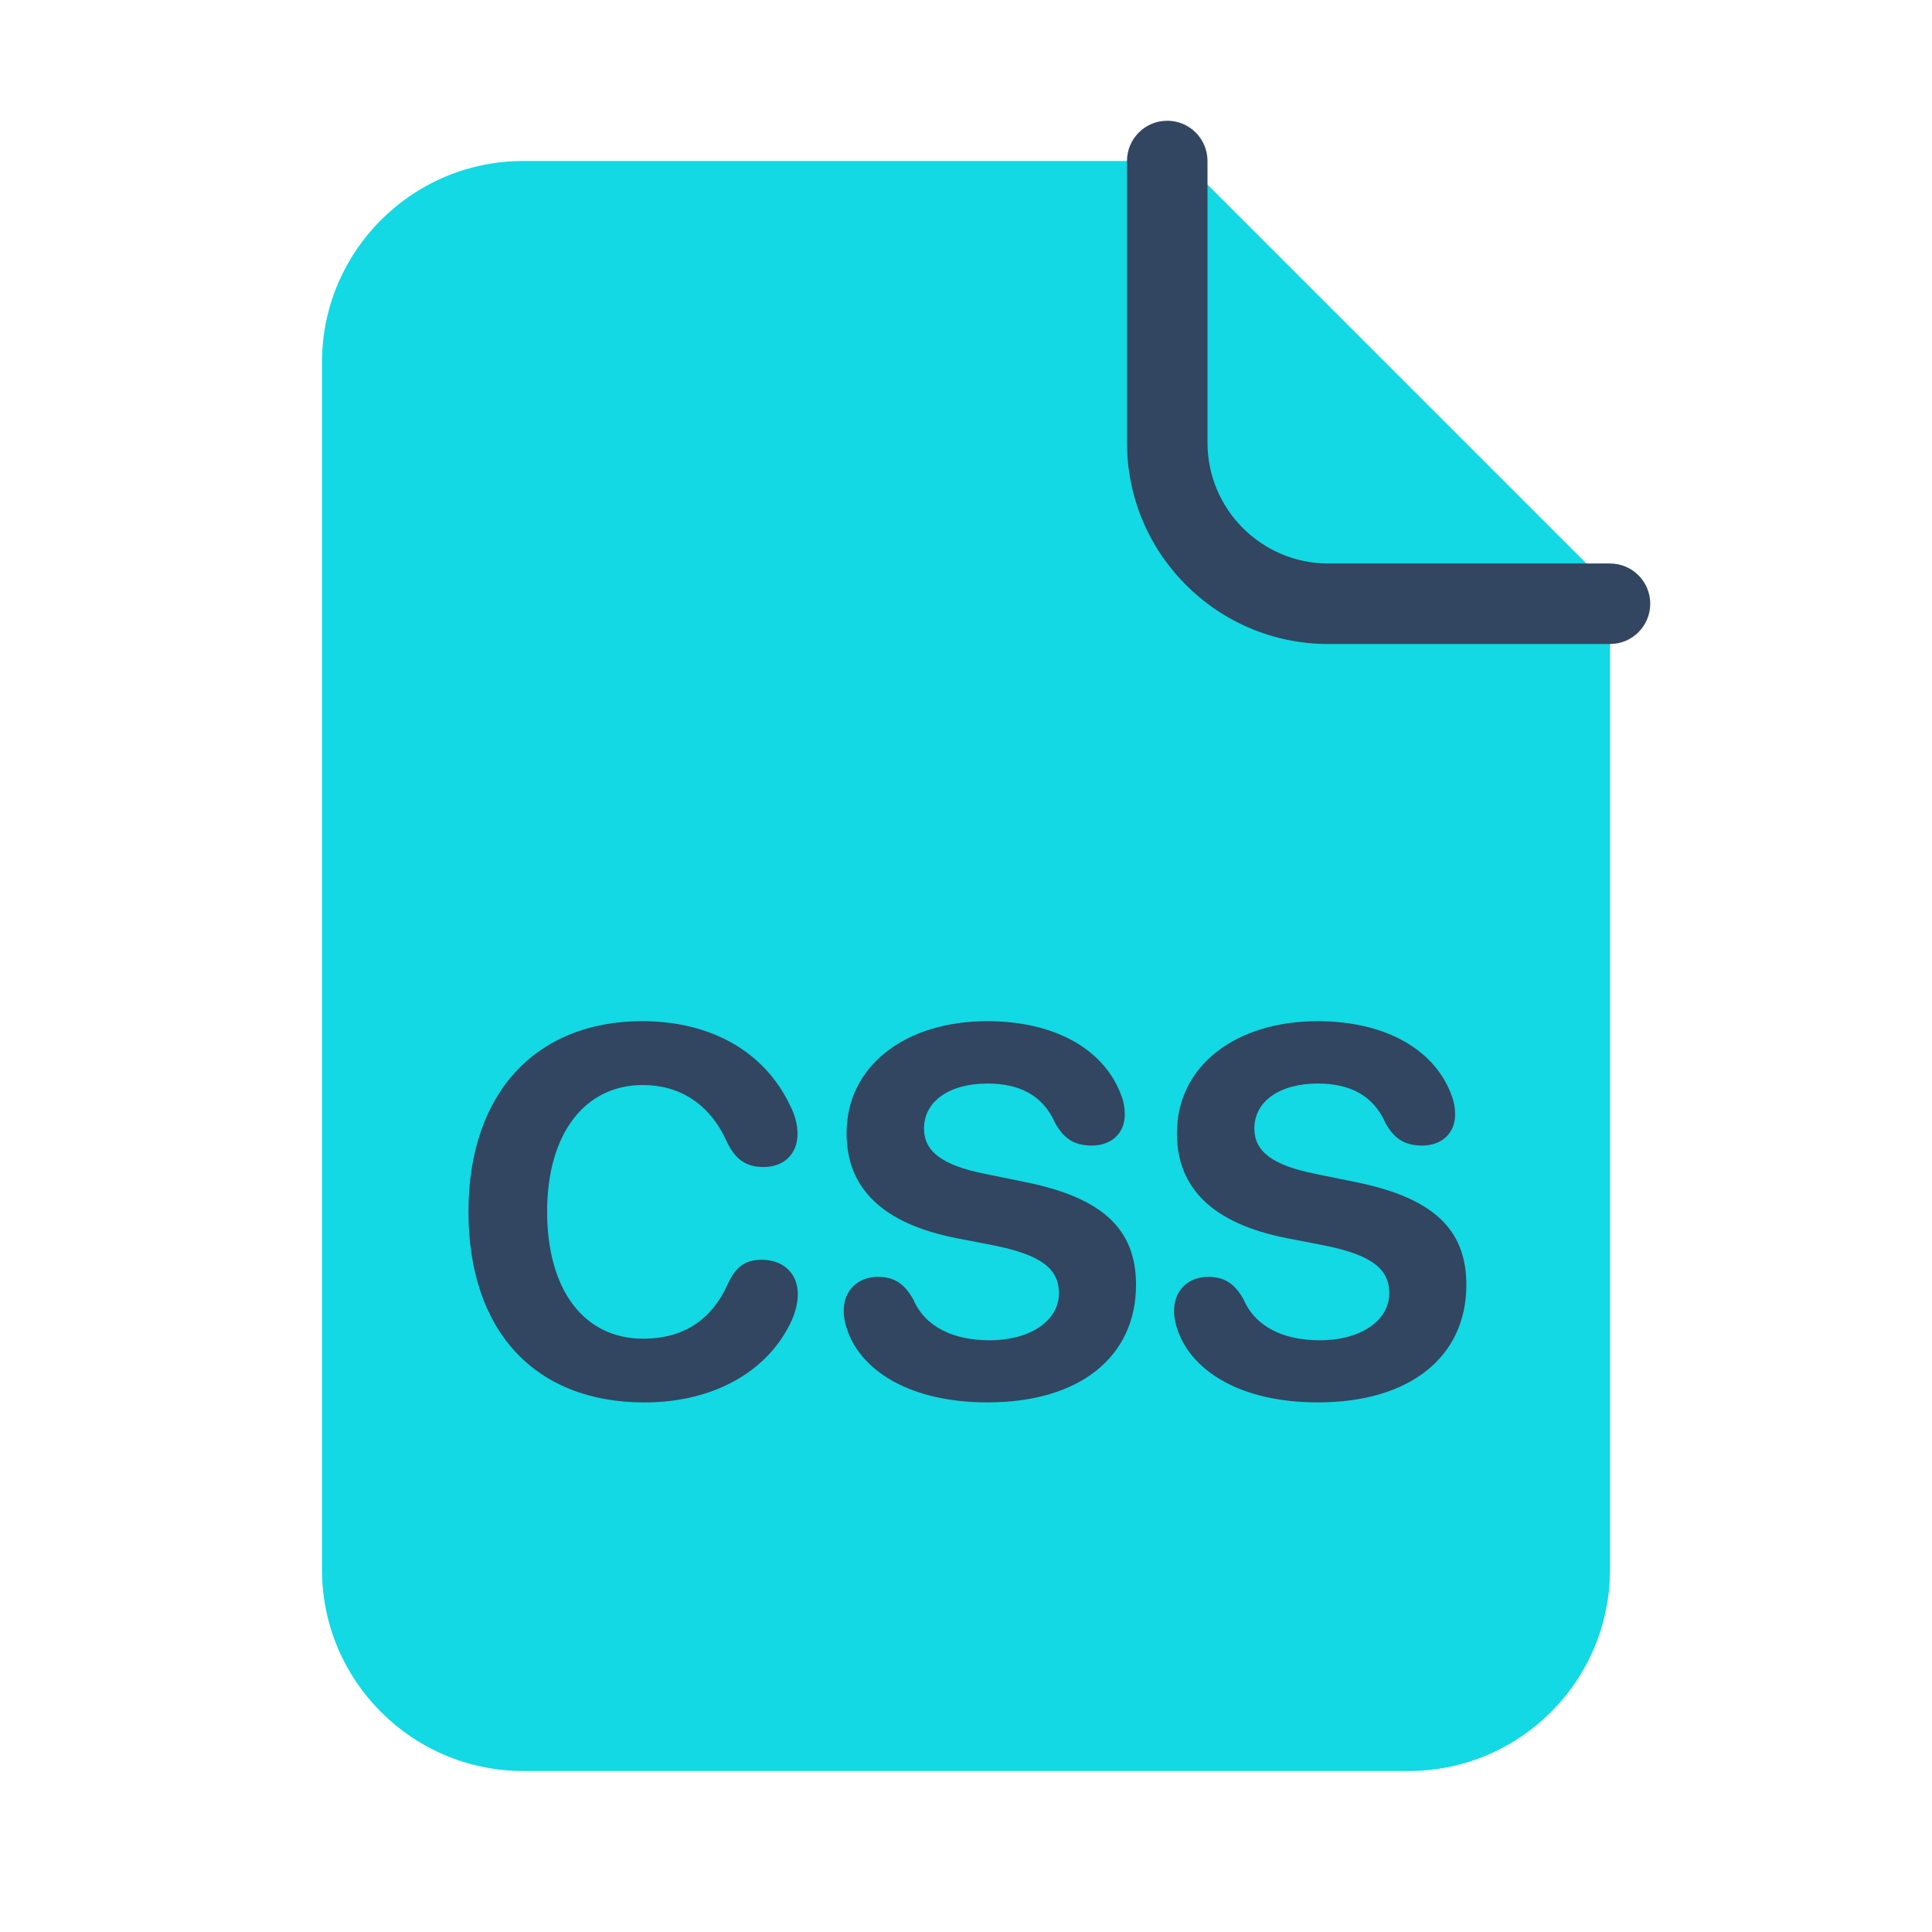 <svg xmlns="http://www.w3.org/2000/svg"  viewBox="0 0 48 48" width="100px" height="100px" baseProfile="basic"><path fill="#12d9e3" d="M29.414,4H13c-2.757,0-5,2.243-5,5v30c0,2.757,2.243,5,5,5h22c2.757,0,5-2.243,5-5V14.586L29.414,4z"/><path fill="#324561" d="M40,16h-7c-2.757,0-5-2.243-5-5V4c0-0.552,0.447-1,1-1s1,0.448,1,1v7c0,1.654,1.346,3,3,3h7	c0.553,0,1,0.448,1,1S40.553,16,40,16z"/><path fill="#324561" d="M11.639,30.105c0-2.951,1.682-4.734,4.316-4.734c1.713,0,3.04,0.762,3.668,2.082	c0.127,0.24,0.191,0.488,0.191,0.717c0,0.502-0.337,0.824-0.845,0.824c-0.432,0-0.704-0.189-0.914-0.635	c-0.419-0.932-1.168-1.402-2.082-1.402c-1.447,0-2.38,1.213-2.38,3.143c0,1.955,0.92,3.16,2.387,3.16	c0.965,0,1.688-0.438,2.101-1.357c0.196-0.432,0.438-0.604,0.845-0.604c0.539,0,0.895,0.344,0.895,0.852	c0,0.215-0.051,0.418-0.146,0.641c-0.57,1.27-1.936,2.051-3.668,2.051C13.289,34.842,11.639,33.064,11.639,30.105z"/><path fill="#324561" d="M21.064,33.082c-0.062-0.164-0.102-0.342-0.102-0.514c0-0.508,0.35-0.844,0.845-0.844	c0.394,0,0.653,0.152,0.882,0.559c0.299,0.697,1.016,1.016,1.893,1.016c1.027,0,1.727-0.496,1.727-1.168	c0-0.604-0.432-0.945-1.581-1.182l-0.972-0.189c-1.828-0.361-2.723-1.238-2.723-2.604c0-1.676,1.46-2.785,3.498-2.785	c1.676,0,2.938,0.703,3.345,1.896c0.044,0.127,0.069,0.262,0.069,0.426c0,0.457-0.33,0.768-0.818,0.768	c-0.432,0-0.698-0.17-0.914-0.564c-0.305-0.691-0.895-0.977-1.682-0.977c-0.946,0-1.574,0.443-1.574,1.117	c0,0.564,0.438,0.914,1.523,1.129l0.965,0.197c1.941,0.387,2.779,1.168,2.779,2.559c0,1.789-1.402,2.92-3.688,2.92	C22.646,34.842,21.434,34.086,21.064,33.082z"/><path fill="#324561" d="M29.271,33.082c-0.062-0.164-0.102-0.342-0.102-0.514c0-0.508,0.35-0.844,0.845-0.844	c0.394,0,0.653,0.152,0.882,0.559c0.299,0.697,1.016,1.016,1.893,1.016c1.027,0,1.727-0.496,1.727-1.168	c0-0.604-0.432-0.945-1.581-1.182l-0.972-0.189c-1.828-0.361-2.723-1.238-2.723-2.604c0-1.676,1.46-2.785,3.498-2.785	c1.676,0,2.938,0.703,3.345,1.896c0.044,0.127,0.069,0.262,0.069,0.426c0,0.457-0.33,0.768-0.818,0.768	c-0.432,0-0.698-0.17-0.914-0.564c-0.305-0.691-0.895-0.977-1.682-0.977c-0.946,0-1.574,0.443-1.574,1.117	c0,0.564,0.438,0.914,1.523,1.129l0.965,0.197c1.941,0.387,2.779,1.168,2.779,2.559c0,1.789-1.402,2.92-3.688,2.92	C30.853,34.842,29.641,34.086,29.271,33.082z"/></svg>